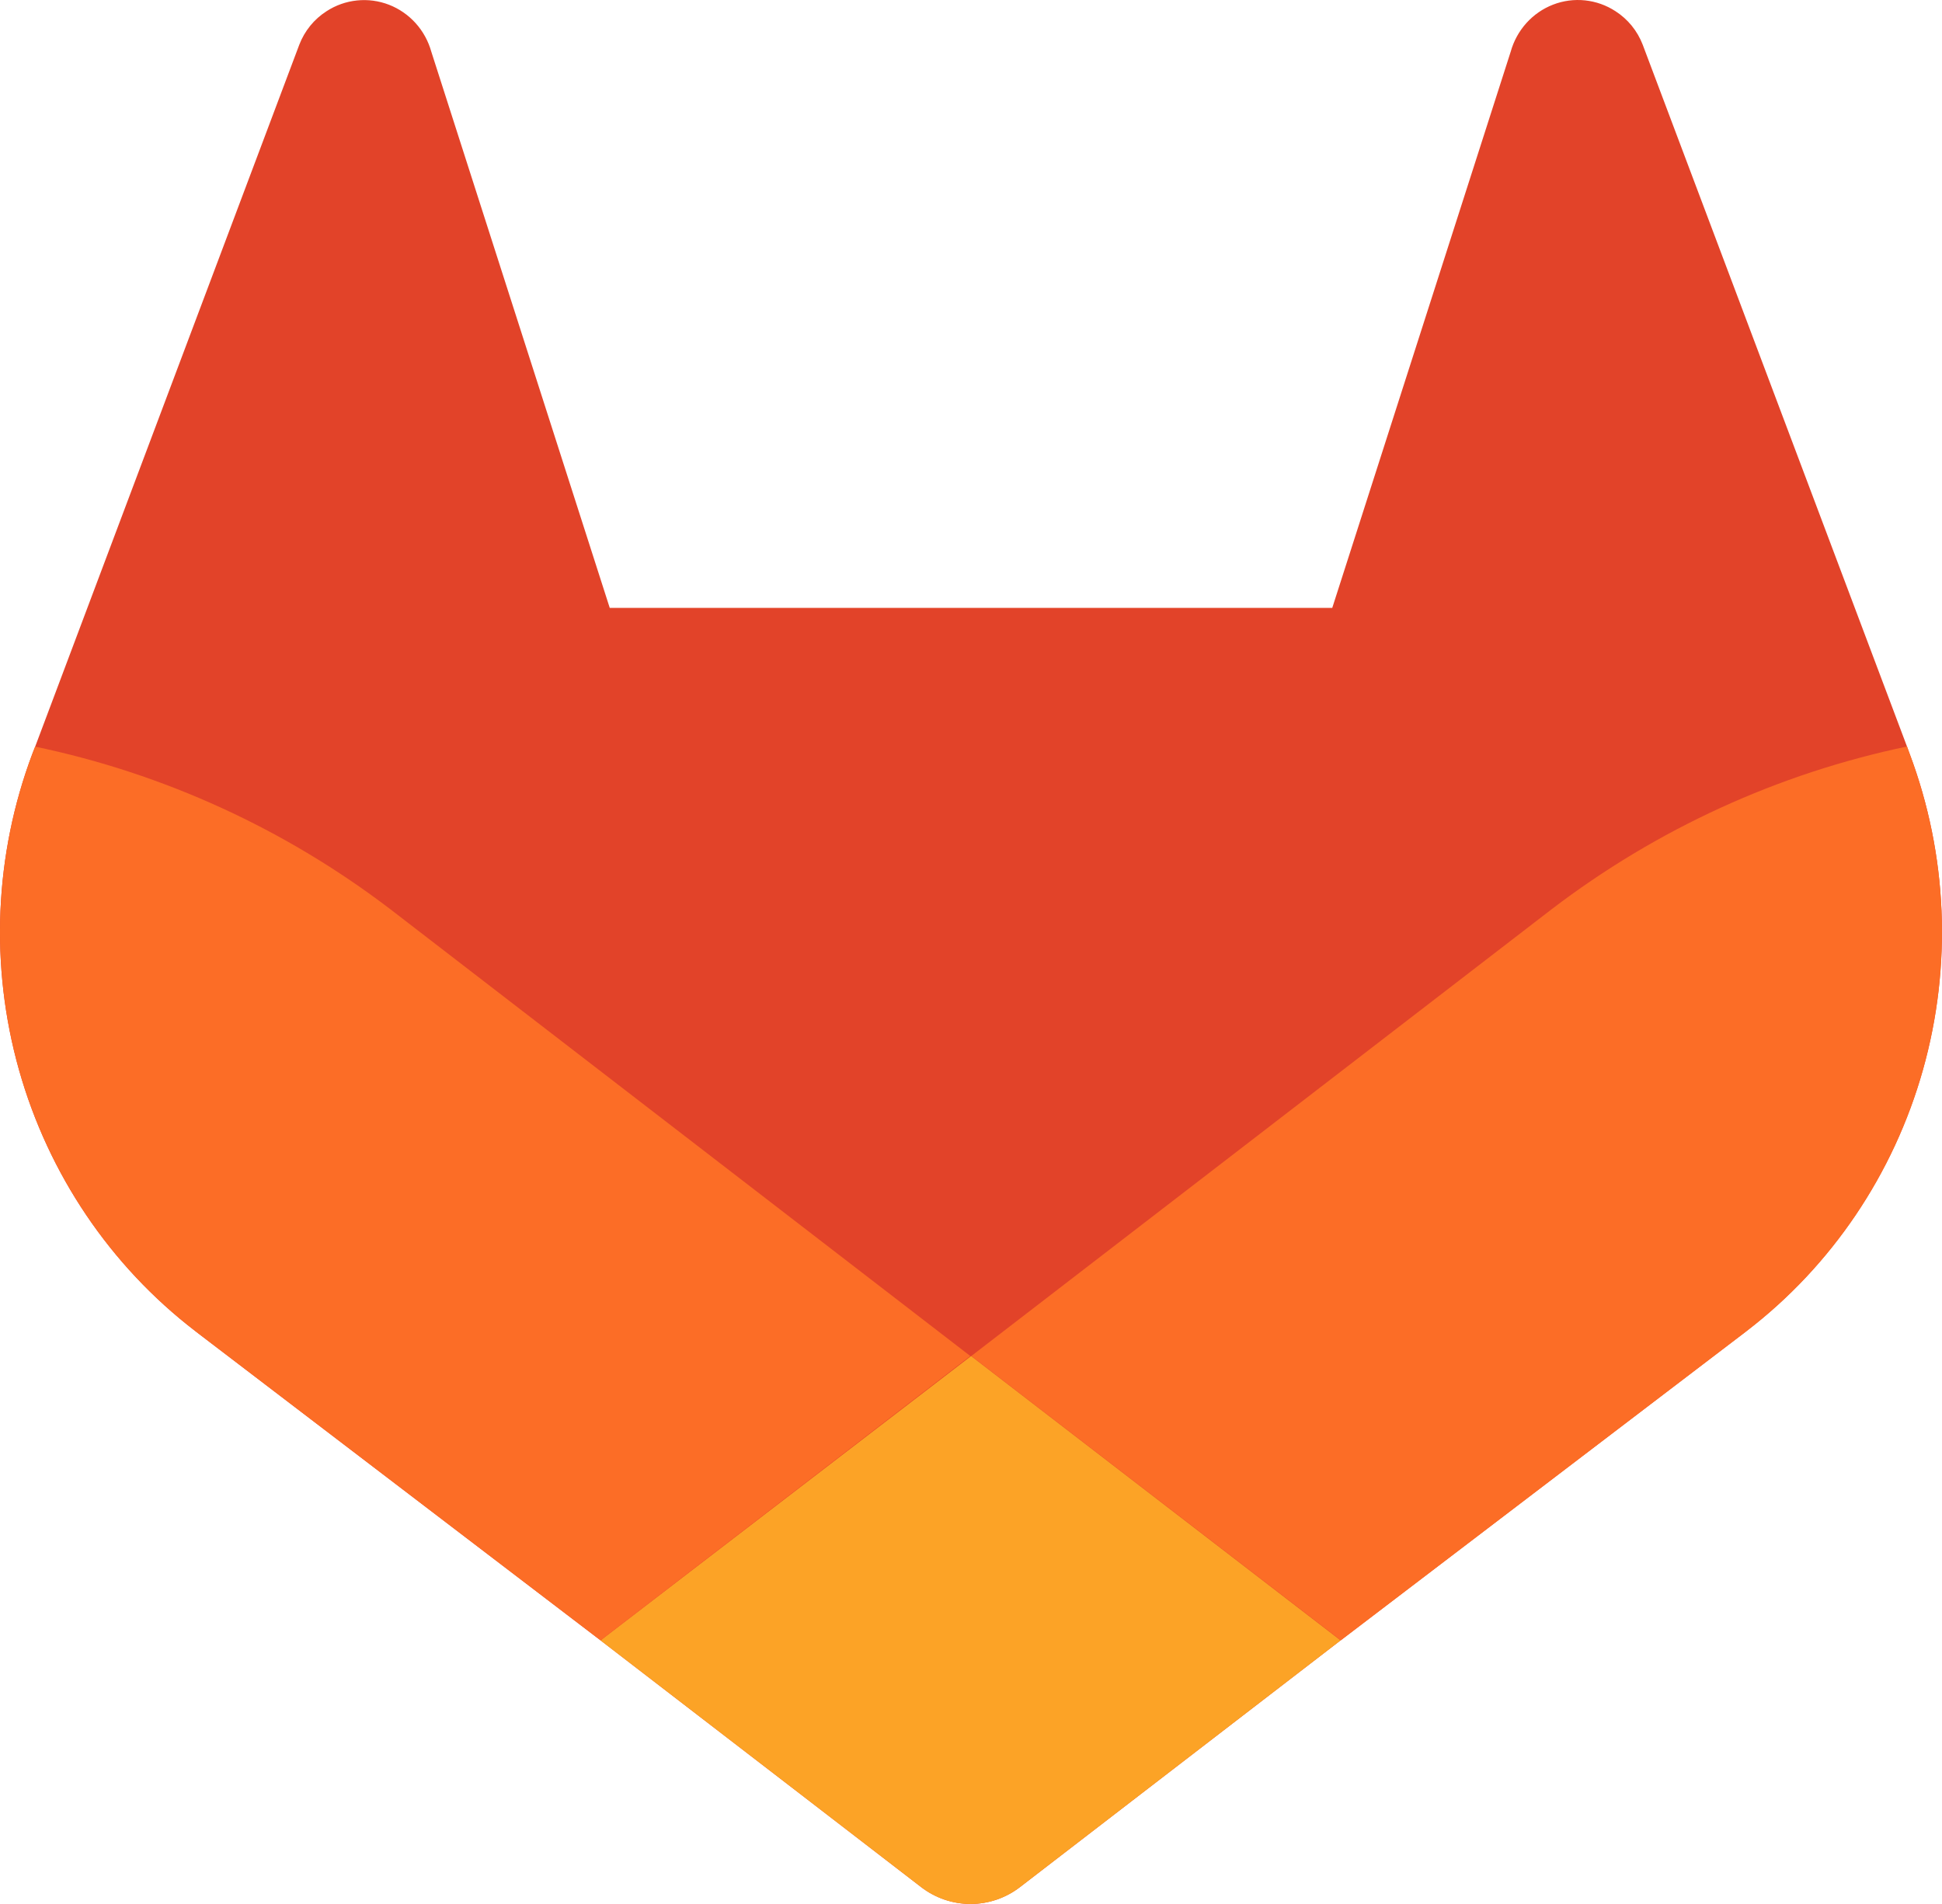 <svg width="51" height="50" viewBox="0 0 51 50" fill="none" xmlns="http://www.w3.org/2000/svg">
<path d="M50.149 19.791L50.081 19.604L43.139 1.171C42.999 0.809 42.749 0.502 42.426 0.295C42.185 0.137 41.91 0.04 41.626 0.01C41.341 -0.02 41.053 0.018 40.785 0.122C40.517 0.226 40.277 0.392 40.084 0.607C39.891 0.822 39.75 1.08 39.672 1.361L34.987 15.964H16.013L11.328 1.361C11.25 1.081 11.109 0.823 10.915 0.608C10.722 0.394 10.482 0.228 10.214 0.124C9.947 0.021 9.659 -0.018 9.375 0.012C9.09 0.041 8.816 0.138 8.575 0.295C8.251 0.502 8.001 0.809 7.861 1.171L0.923 19.608L0.851 19.791C-0.148 22.448 -0.271 25.365 0.5 28.1C1.272 30.835 2.895 33.24 5.127 34.954L5.153 34.974L5.212 35.02L15.771 43.077L21.01 47.107L24.192 49.557C24.566 49.844 25.021 49.999 25.489 49.999C25.957 49.999 26.412 49.844 26.785 49.557L29.968 47.107L35.206 43.077L45.841 34.974L45.87 34.95C48.102 33.238 49.726 30.833 50.497 28.098C51.269 25.364 51.147 22.448 50.149 19.791Z" fill="#E24329"/>
<path d="M50.149 19.79L50.081 19.604C46.699 20.31 43.512 21.769 40.749 23.877L25.508 35.61L35.213 43.076L45.847 34.973L45.877 34.95C48.107 33.236 49.73 30.831 50.5 28.097C51.271 25.362 51.148 22.447 50.149 19.79Z" fill="#FC6D26"/>
<path d="M15.771 43.078L21.01 47.108L24.192 49.558C24.565 49.845 25.021 50 25.489 50C25.956 50 26.412 49.845 26.785 49.558L29.968 47.108L35.206 43.078L25.502 35.611L15.771 43.078Z" fill="#FCA326"/>
<path d="M10.251 23.877C7.489 21.771 4.304 20.313 0.923 19.607L0.851 19.791C-0.148 22.448 -0.271 25.365 0.5 28.1C1.272 30.835 2.895 33.24 5.127 34.954L5.153 34.974L5.212 35.02L15.771 43.077L25.482 35.61L10.251 23.877Z" fill="#FC6D26"/>
</svg>
